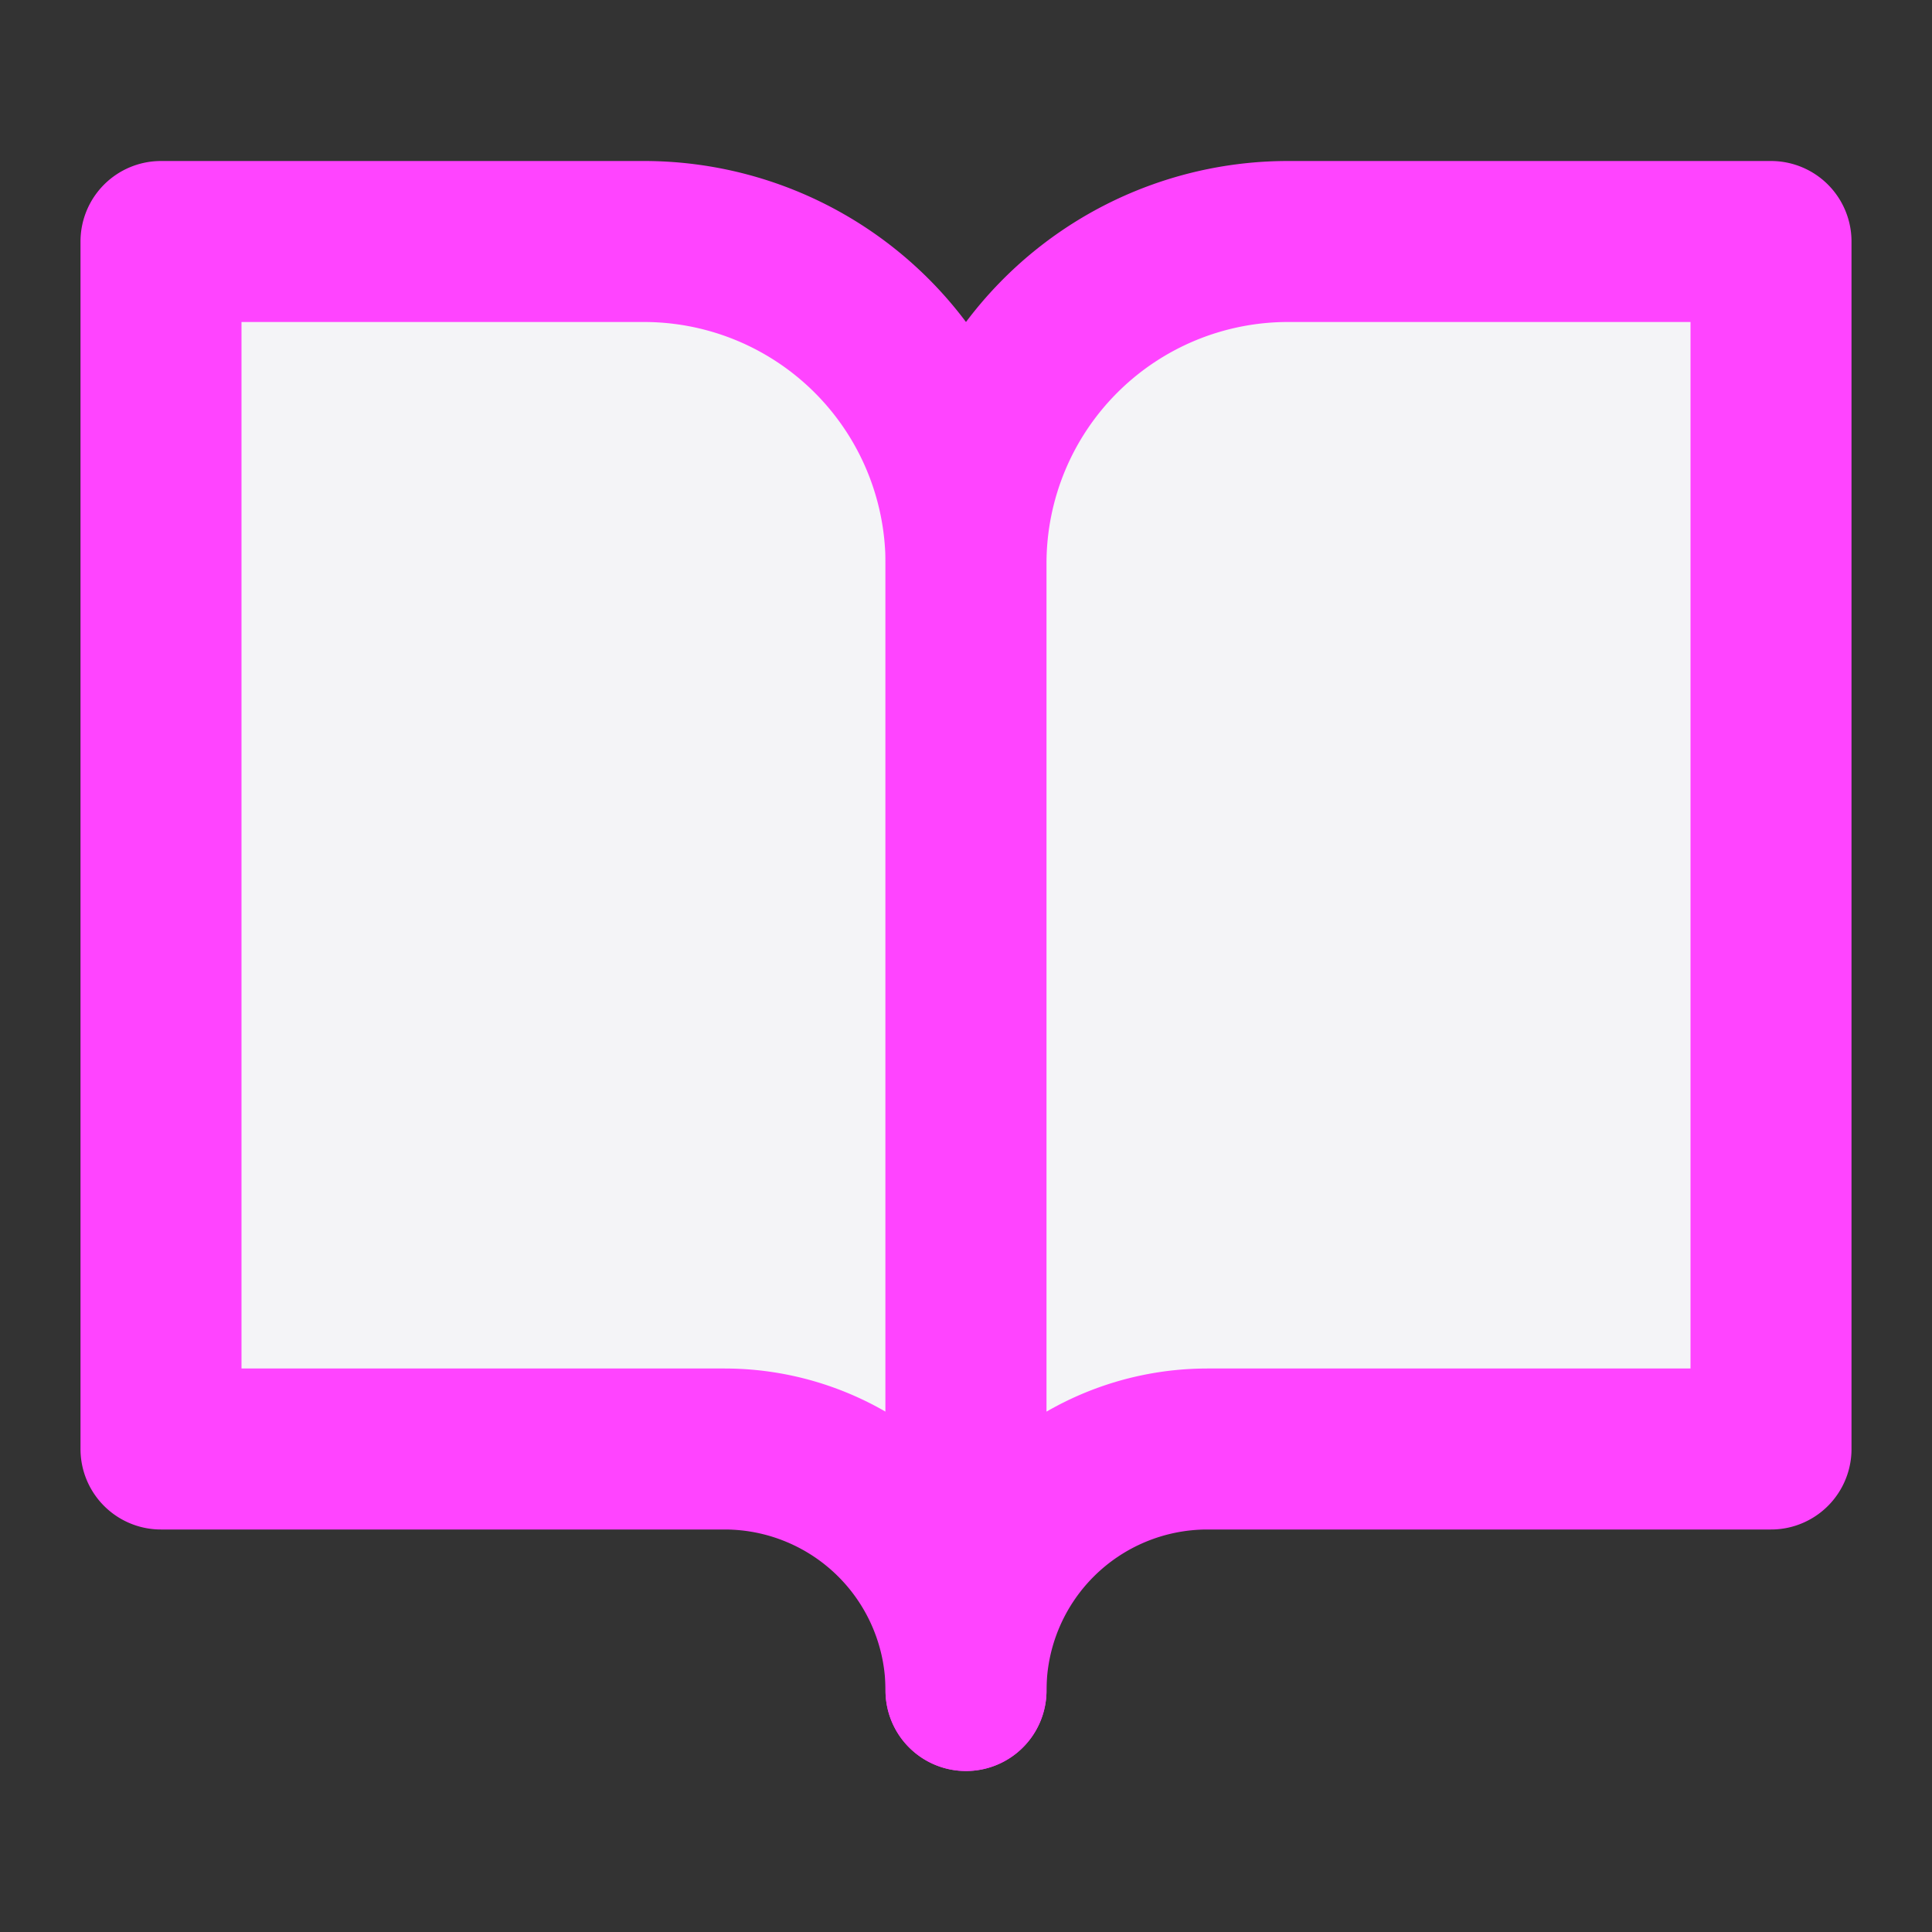 <svg fill="#f4f4f7" height="60" stroke="#f4f47" stroke-linecap="round" stroke-linejoin="round" stroke-width="2" viewBox="0 0 24 24" width="60" xmlns="http://www.w3.org/2000/svg"><rect x="0" y="0" width="24" height="24" fill="#333333" stroke="none"/><path d="m2 3h6a4 4 0 0 1 4 4v14a3 3 0 0 0 -3-3h-7z"/><path d="m22 3h-6a4 4 0 0 0 -4 4v14a3 3 0 0 1 3-3h7z"/></svg>